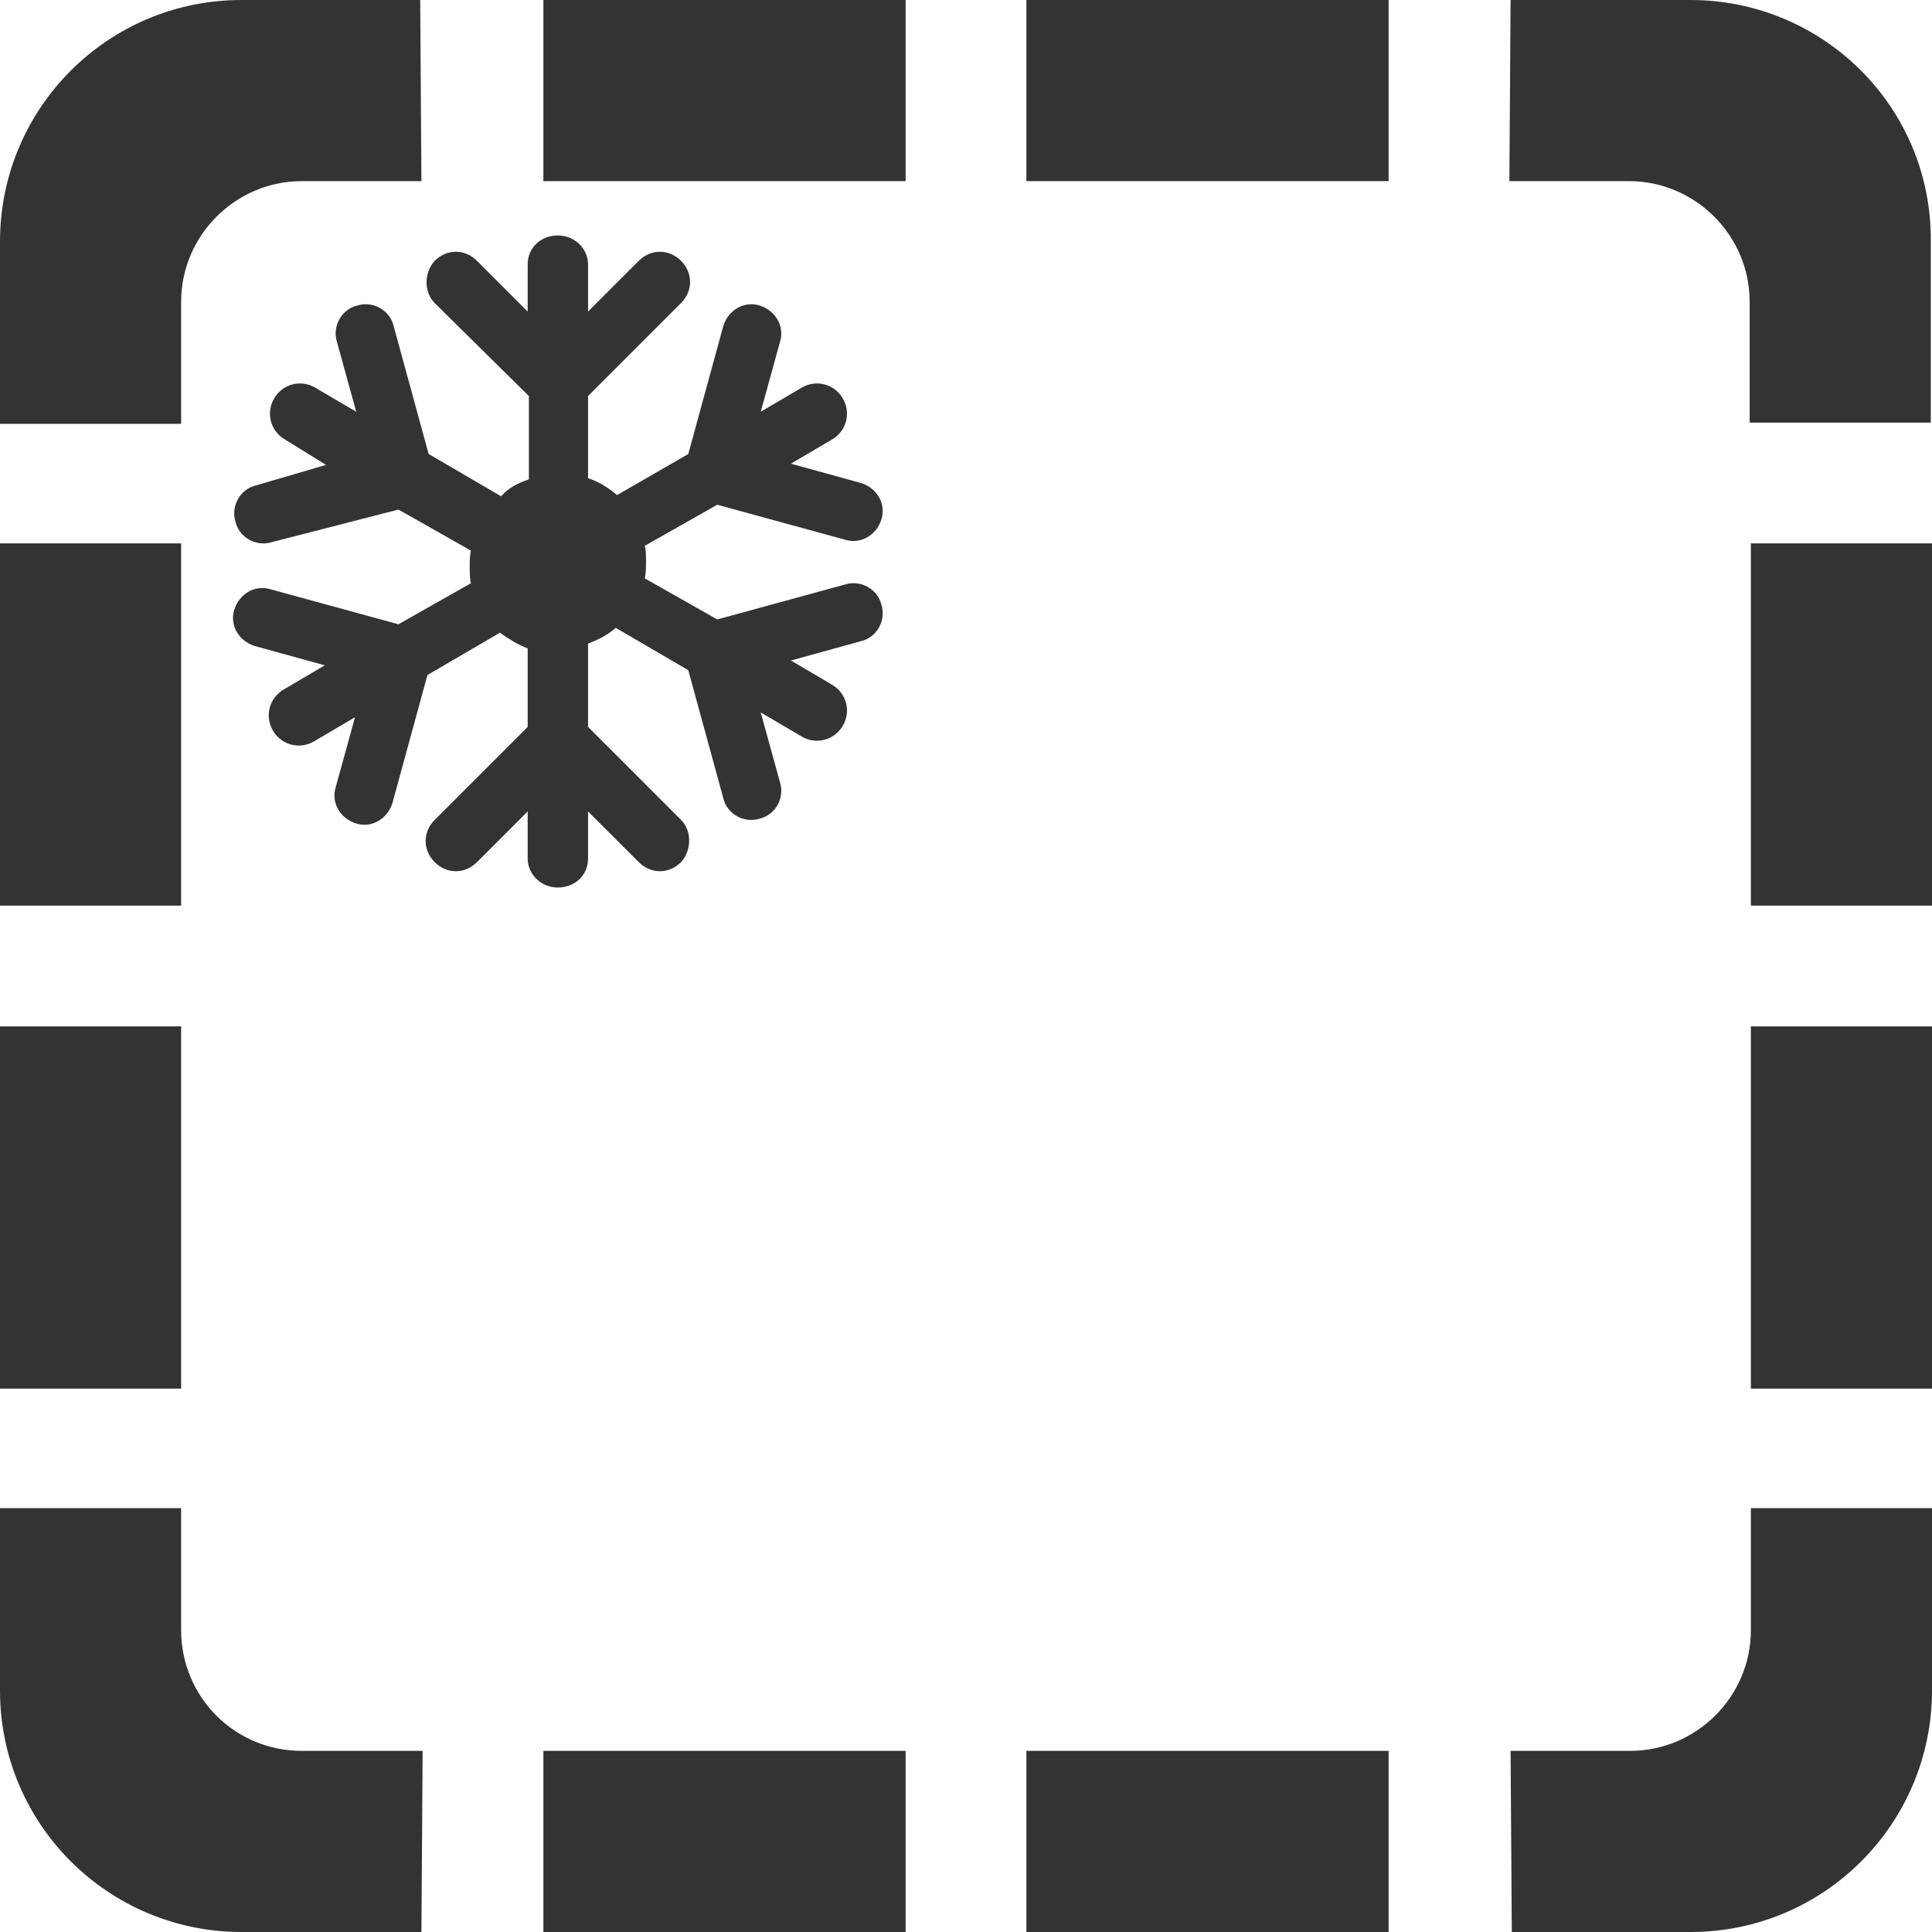 <?xml version="1.0" encoding="utf-8"?>
<!-- Generator: Adobe Illustrator 19.0.0, SVG Export Plug-In . SVG Version: 6.00 Build 0)  -->
<svg version="1.1" id="Layer_1" xmlns="http://www.w3.org/2000/svg" xmlns:xlink="http://www.w3.org/1999/xlink" x="0px" y="0px" width="160px" height="160px"
	 viewBox="45 -45.1 160 160" style="enable-background:new 45 -45.1 160 160;" xml:space="preserve">
<style type="text/css">
	.st0{fill:#333333;}
</style>
<path class="st0" d="M90,114.9h30v-15H90V114.9z M90-30.1h30v-15H90V-30.1z M65-45.1c-11.1,0-20,9-20,20V-10h15v-10.1
	c0-5.5,4.5-10,10-10h9.9l-0.1-15H65z M60,89.9V79.8H45v15.1c0,11.1,9,20,20,20h14.9l0.1-15H70C64.4,99.9,60,95.4,60,89.9z M60-0.1
	H45v30h15V-0.1z M130,114.9h30v-15h-30V114.9z M185-45.1h-14.9l-0.1,15h9.9c5.5,0,10,4.5,10,10v10h15v-15
	C205-36.2,196-45.1,185-45.1z M190,29.9h15v-30h-15V29.9L190,29.9z M190,89.9c0,5.5-4.5,10-10,10h-9.9l0.1,15H185c11.1,0,20-9,20-20
	V79.8h-15V89.9L190,89.9z M130-30.1h30v-15h-30V-30.1z M190,69.9h15v-30h-15V69.9L190,69.9z M60,39.9H45v30h15V39.9z"/>
<g id="christmas">
	<path id="snowflake_winter_christmas" class="st0" d="M88.8-5.4v-6.9L81-20c-0.9-0.9-0.9-2.5,0-3.5c1-1,2.5-1,3.5,0l4.2,4.2v-3.9
		c0-1.4,1.1-2.4,2.5-2.4s2.5,1.1,2.5,2.4v3.9l4.2-4.2c1-1,2.5-1,3.5,0c1,1,1,2.5,0,3.5l-7.7,7.7v6.8c0.9,0.3,1.7,0.8,2.4,1.4
		l5.9-3.4l2.9-10.6c0.4-1.3,1.7-2.1,3-1.7c1.3,0.4,2.1,1.7,1.7,3l-1.6,5.8l3.4-2c1.2-0.7,2.7-0.3,3.4,0.9c0.7,1.2,0.3,2.7-0.9,3.4
		l-3.4,2l5.8,1.6c1.3,0.4,2.1,1.7,1.7,3s-1.7,2.1-3,1.7l-10.6-2.9l-6,3.4c0.1,0.4,0.1,0.8,0.1,1.3c0,0.5,0,0.9-0.1,1.4l6,3.4
		l10.6-2.9c1.3-0.4,2.7,0.4,3,1.7c0.4,1.3-0.4,2.7-1.7,3l-5.8,1.6l3.4,2c1.2,0.7,1.6,2.2,0.9,3.4c-0.7,1.2-2.2,1.6-3.4,0.9l-3.4-2
		l1.6,5.8c0.4,1.3-0.4,2.7-1.7,3c-1.3,0.4-2.7-0.4-3-1.7l-2.9-10.6l-6-3.5c-0.7,0.6-1.5,1-2.3,1.3v6.9l7.7,7.7
		c0.9,0.9,0.9,2.5,0,3.5c-1,1-2.5,1-3.5,0l-4.2-4.2v3.9c0,1.4-1.1,2.4-2.5,2.4s-2.5-1.1-2.5-2.4v-3.9l-4.2,4.2c-1,1-2.5,1-3.5,0
		s-1-2.5,0-3.5l7.7-7.7V8.6c-0.8-0.3-1.6-0.8-2.3-1.3l-6,3.5l-2.9,10.6c-0.4,1.3-1.7,2.1-3,1.7c-1.3-0.4-2.1-1.7-1.7-3l1.6-5.8
		l-3.4,2c-1.2,0.7-2.7,0.3-3.4-0.9c-0.7-1.2-0.3-2.7,0.9-3.4l3.4-2l-5.8-1.6c-1.3-0.4-2.1-1.7-1.7-3s1.7-2.1,3-1.7l10.6,2.9l6-3.4
		c-0.1-0.4-0.1-0.9-0.1-1.4c0-0.4,0-0.9,0.1-1.3l-6-3.4L67.5-0.2c-1.3,0.4-2.7-0.4-3-1.7c-0.4-1.3,0.4-2.7,1.7-3L72-6.6l-3.4-2.1
		c-1.2-0.7-1.6-2.2-0.9-3.4c0.7-1.2,2.2-1.6,3.4-0.9l3.4,2l-1.6-5.8c-0.4-1.3,0.4-2.7,1.7-3c1.3-0.4,2.7,0.4,3,1.7l2.9,10.6L86.5-4
		C87.1-4.7,87.9-5.1,88.8-5.4z"/>
</g>
</svg>
